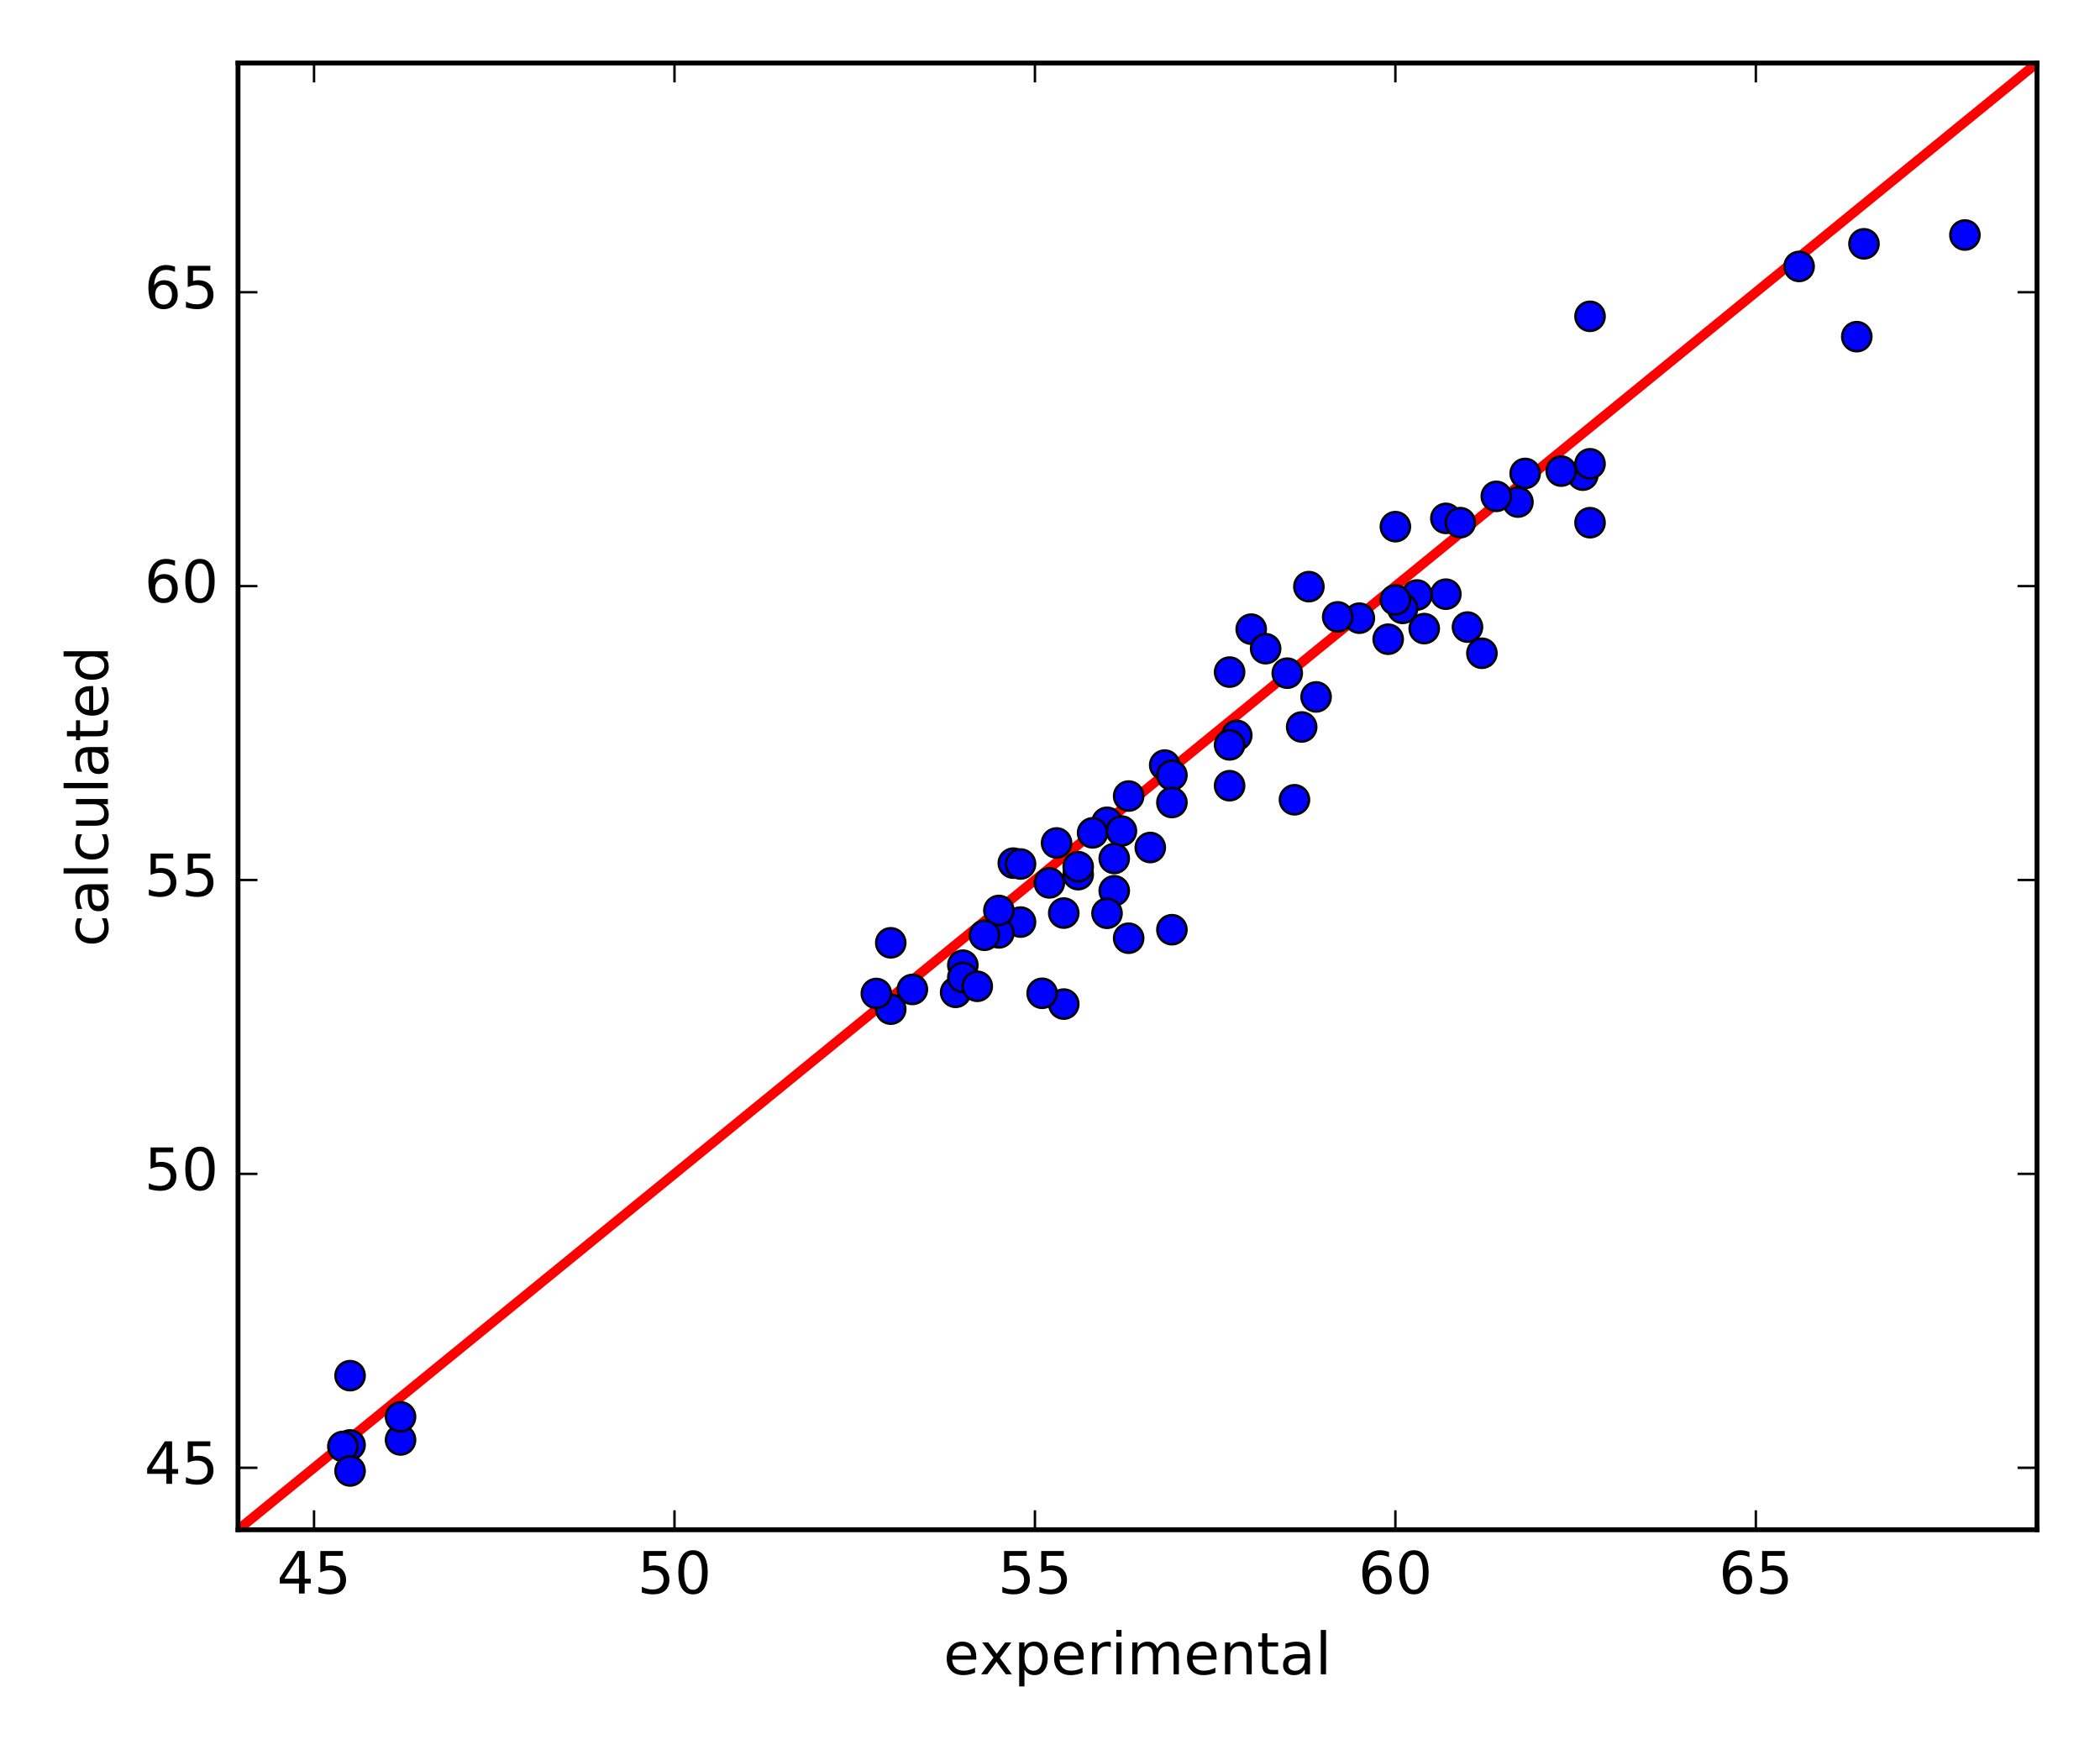 <?xml version="1.0" encoding="utf-8" standalone="no"?>
<!DOCTYPE svg PUBLIC "-//W3C//DTD SVG 1.1//EN"
  "http://www.w3.org/Graphics/SVG/1.1/DTD/svg11.dtd">
<!-- Created with matplotlib (http://matplotlib.org/) -->
<svg height="360pt" version="1.1" viewBox="0 0 432 360" width="432pt" xmlns="http://www.w3.org/2000/svg" xmlns:xlink="http://www.w3.org/1999/xlink">
 <defs>
  <style type="text/css">
*{stroke-linecap:butt;stroke-linejoin:round;stroke-miterlimit:100000;}
  </style>
 </defs>
 <g id="figure_1">
  <g id="patch_1">
   <path d="M 0 360 
L 432 360 
L 432 0 
L 0 0 
z
" style="fill:#ffffff;"/>
  </g>
  <g id="axes_1">
   <g id="patch_2">
    <path d="M 48.96 314.64 
L 419.04 314.64 
L 419.04 12.96 
L 48.96 12.96 
z
" style="fill:#ffffff;"/>
   </g>
   <g id="line2d_1">
    <path clip-path="url(#p0b07bafb6b)" d="M 48.96 314.64 
L 433 1.58 
L 433 1.58 
" style="fill:none;stroke:#ff0000;stroke-linecap:square;stroke-width:2.0;"/>
   </g>
   <g id="line2d_2">
    <defs>
     <path d="M 0 3 
C 0.796 3 1.559 2.684 2.121 2.121 
C 2.684 1.559 3 0.796 3 0 
C 3 -0.796 2.684 -1.559 2.121 -2.121 
C 1.559 -2.684 0.796 -3 0 -3 
C -0.796 -3 -1.559 -2.684 -2.121 -2.121 
C -2.684 -1.559 -3 -0.796 -3 0 
C -3 0.796 -2.684 1.559 -2.121 2.121 
C -1.559 2.684 -0.796 3 0 3 
z
" id="m541461ba7e" style="stroke:#000000;stroke-width:0.5;"/>
    </defs>
    <g clip-path="url(#p0b07bafb6b)">
     <use style="fill:#0000ff;stroke:#000000;stroke-width:0.5;" x="208.452" xlink:href="#m541461ba7e" y="177.532"/>
     <use style="fill:#0000ff;stroke:#000000;stroke-width:0.5;" x="218.833" xlink:href="#m541461ba7e" y="206.522"/>
     <use style="fill:#0000ff;stroke:#000000;stroke-width:0.5;" x="285.569" xlink:href="#m541461ba7e" y="131.474"/>
     <use style="fill:#0000ff;stroke:#000000;stroke-width:0.5;" x="217.35" xlink:href="#m541461ba7e" y="173.383"/>
     <use style="fill:#0000ff;stroke:#000000;stroke-width:0.5;" x="297.433" xlink:href="#m541461ba7e" y="106.621"/>
     <use style="fill:#0000ff;stroke:#000000;stroke-width:0.5;" x="209.935" xlink:href="#m541461ba7e" y="177.706"/>
     <use style="fill:#0000ff;stroke:#000000;stroke-width:0.5;" x="297.433" xlink:href="#m541461ba7e" y="122.211"/>
     <use style="fill:#0000ff;stroke:#000000;stroke-width:0.5;" x="254.426" xlink:href="#m541461ba7e" y="151.246"/>
     <use style="fill:#0000ff;stroke:#000000;stroke-width:0.5;" x="312.263" xlink:href="#m541461ba7e" y="103.265"/>
     <use style="fill:#0000ff;stroke:#000000;stroke-width:0.5;" x="72.015" xlink:href="#m541461ba7e" y="297.195"/>
     <use style="fill:#0000ff;stroke:#000000;stroke-width:0.5;" x="236.63" xlink:href="#m541461ba7e" y="174.316"/>
     <use style="fill:#0000ff;stroke:#000000;stroke-width:0.5;" x="325.61" xlink:href="#m541461ba7e" y="97.726"/>
     <use style="fill:#0000ff;stroke:#000000;stroke-width:0.5;" x="291.501" xlink:href="#m541461ba7e" y="122.376"/>
     <use style="fill:#0000ff;stroke:#000000;stroke-width:0.5;" x="321.161" xlink:href="#m541461ba7e" y="96.896"/>
     <use style="fill:#0000ff;stroke:#000000;stroke-width:0.5;" x="183.241" xlink:href="#m541461ba7e" y="207.564"/>
     <use style="fill:#0000ff;stroke:#000000;stroke-width:0.5;" x="215.867" xlink:href="#m541461ba7e" y="181.591"/>
     <use style="fill:#0000ff;stroke:#000000;stroke-width:0.5;" x="269.256" xlink:href="#m541461ba7e" y="120.661"/>
     <use style="fill:#0000ff;stroke:#000000;stroke-width:0.5;" x="183.241" xlink:href="#m541461ba7e" y="193.919"/>
     <use style="fill:#0000ff;stroke:#000000;stroke-width:0.5;" x="370.101" xlink:href="#m541461ba7e" y="54.801"/>
     <use style="fill:#0000ff;stroke:#000000;stroke-width:0.5;" x="252.943" xlink:href="#m541461ba7e" y="138.238"/>
     <use style="fill:#0000ff;stroke:#000000;stroke-width:0.5;" x="229.214" xlink:href="#m541461ba7e" y="183.216"/>
     <use style="fill:#0000ff;stroke:#000000;stroke-width:0.5;" x="287.052" xlink:href="#m541461ba7e" y="108.323"/>
     <use style="fill:#0000ff;stroke:#000000;stroke-width:0.5;" x="327.093" xlink:href="#m541461ba7e" y="65.06"/>
     <use style="fill:#0000ff;stroke:#000000;stroke-width:0.5;" x="301.882" xlink:href="#m541461ba7e" y="128.978"/>
     <use style="fill:#0000ff;stroke:#000000;stroke-width:0.5;" x="232.18" xlink:href="#m541461ba7e" y="163.731"/>
     <use style="fill:#0000ff;stroke:#000000;stroke-width:0.5;" x="404.21" xlink:href="#m541461ba7e" y="48.338"/>
     <use style="fill:#0000ff;stroke:#000000;stroke-width:0.5;" x="279.637" xlink:href="#m541461ba7e" y="127.146"/>
     <use style="fill:#0000ff;stroke:#000000;stroke-width:0.5;" x="221.799" xlink:href="#m541461ba7e" y="179.898"/>
     <use style="fill:#0000ff;stroke:#000000;stroke-width:0.5;" x="288.535" xlink:href="#m541461ba7e" y="125.132"/>
     <use style="fill:#0000ff;stroke:#000000;stroke-width:0.5;" x="381.965" xlink:href="#m541461ba7e" y="69.246"/>
     <use style="fill:#0000ff;stroke:#000000;stroke-width:0.5;" x="292.984" xlink:href="#m541461ba7e" y="129.292"/>
     <use style="fill:#0000ff;stroke:#000000;stroke-width:0.5;" x="252.943" xlink:href="#m541461ba7e" y="153.208"/>
     <use style="fill:#0000ff;stroke:#000000;stroke-width:0.5;" x="264.807" xlink:href="#m541461ba7e" y="138.458"/>
     <use style="fill:#0000ff;stroke:#000000;stroke-width:0.5;" x="221.799" xlink:href="#m541461ba7e" y="178.272"/>
     <use style="fill:#0000ff;stroke:#000000;stroke-width:0.5;" x="82.396" xlink:href="#m541461ba7e" y="296.173"/>
     <use style="fill:#0000ff;stroke:#000000;stroke-width:0.5;" x="257.392" xlink:href="#m541461ba7e" y="129.405"/>
     <use style="fill:#0000ff;stroke:#000000;stroke-width:0.5;" x="313.746" xlink:href="#m541461ba7e" y="97.377"/>
     <use style="fill:#0000ff;stroke:#000000;stroke-width:0.5;" x="383.448" xlink:href="#m541461ba7e" y="50.151"/>
     <use style="fill:#0000ff;stroke:#000000;stroke-width:0.5;" x="227.731" xlink:href="#m541461ba7e" y="169.129"/>
     <use style="fill:#0000ff;stroke:#000000;stroke-width:0.5;" x="224.765" xlink:href="#m541461ba7e" y="171.301"/>
     <use style="fill:#0000ff;stroke:#000000;stroke-width:0.5;" x="241.079" xlink:href="#m541461ba7e" y="191.223"/>
     <use style="fill:#0000ff;stroke:#000000;stroke-width:0.5;" x="218.833" xlink:href="#m541461ba7e" y="187.801"/>
     <use style="fill:#0000ff;stroke:#000000;stroke-width:0.5;" x="187.69" xlink:href="#m541461ba7e" y="203.507"/>
     <use style="fill:#0000ff;stroke:#000000;stroke-width:0.5;" x="275.188" xlink:href="#m541461ba7e" y="126.88"/>
     <use style="fill:#0000ff;stroke:#000000;stroke-width:0.5;" x="239.596" xlink:href="#m541461ba7e" y="157.363"/>
     <use style="fill:#0000ff;stroke:#000000;stroke-width:0.5;" x="180.275" xlink:href="#m541461ba7e" y="204.343"/>
     <use style="fill:#0000ff;stroke:#000000;stroke-width:0.5;" x="72.015" xlink:href="#m541461ba7e" y="282.946"/>
     <use style="fill:#0000ff;stroke:#000000;stroke-width:0.5;" x="209.935" xlink:href="#m541461ba7e" y="189.651"/>
     <use style="fill:#0000ff;stroke:#000000;stroke-width:0.5;" x="230.697" xlink:href="#m541461ba7e" y="170.92"/>
     <use style="fill:#0000ff;stroke:#000000;stroke-width:0.5;" x="205.486" xlink:href="#m541461ba7e" y="191.874"/>
     <use style="fill:#0000ff;stroke:#000000;stroke-width:0.5;" x="229.214" xlink:href="#m541461ba7e" y="176.577"/>
     <use style="fill:#0000ff;stroke:#000000;stroke-width:0.5;" x="241.079" xlink:href="#m541461ba7e" y="159.452"/>
     <use style="fill:#0000ff;stroke:#000000;stroke-width:0.5;" x="70.532" xlink:href="#m541461ba7e" y="297.506"/>
     <use style="fill:#0000ff;stroke:#000000;stroke-width:0.5;" x="205.486" xlink:href="#m541461ba7e" y="187.263"/>
     <use style="fill:#0000ff;stroke:#000000;stroke-width:0.5;" x="287.052" xlink:href="#m541461ba7e" y="123.395"/>
     <use style="fill:#0000ff;stroke:#000000;stroke-width:0.5;" x="270.739" xlink:href="#m541461ba7e" y="143.343"/>
     <use style="fill:#0000ff;stroke:#000000;stroke-width:0.5;" x="307.814" xlink:href="#m541461ba7e" y="102.088"/>
     <use style="fill:#0000ff;stroke:#000000;stroke-width:0.5;" x="252.943" xlink:href="#m541461ba7e" y="161.607"/>
     <use style="fill:#0000ff;stroke:#000000;stroke-width:0.5;" x="266.29" xlink:href="#m541461ba7e" y="164.499"/>
     <use style="fill:#0000ff;stroke:#000000;stroke-width:0.5;" x="202.52" xlink:href="#m541461ba7e" y="192.365"/>
     <use style="fill:#0000ff;stroke:#000000;stroke-width:0.5;" x="327.093" xlink:href="#m541461ba7e" y="107.509"/>
     <use style="fill:#0000ff;stroke:#000000;stroke-width:0.5;" x="196.588" xlink:href="#m541461ba7e" y="204.104"/>
     <use style="fill:#0000ff;stroke:#000000;stroke-width:0.5;" x="260.358" xlink:href="#m541461ba7e" y="133.422"/>
     <use style="fill:#0000ff;stroke:#000000;stroke-width:0.5;" x="267.773" xlink:href="#m541461ba7e" y="149.526"/>
     <use style="fill:#0000ff;stroke:#000000;stroke-width:0.5;" x="304.848" xlink:href="#m541461ba7e" y="134.361"/>
     <use style="fill:#0000ff;stroke:#000000;stroke-width:0.5;" x="327.093" xlink:href="#m541461ba7e" y="95.396"/>
     <use style="fill:#0000ff;stroke:#000000;stroke-width:0.5;" x="198.071" xlink:href="#m541461ba7e" y="198.52"/>
     <use style="fill:#0000ff;stroke:#000000;stroke-width:0.5;" x="232.18" xlink:href="#m541461ba7e" y="192.971"/>
     <use style="fill:#0000ff;stroke:#000000;stroke-width:0.5;" x="198.071" xlink:href="#m541461ba7e" y="201.03"/>
     <use style="fill:#0000ff;stroke:#000000;stroke-width:0.5;" x="300.399" xlink:href="#m541461ba7e" y="107.5"/>
     <use style="fill:#0000ff;stroke:#000000;stroke-width:0.5;" x="201.037" xlink:href="#m541461ba7e" y="202.86"/>
     <use style="fill:#0000ff;stroke:#000000;stroke-width:0.5;" x="227.731" xlink:href="#m541461ba7e" y="187.844"/>
     <use style="fill:#0000ff;stroke:#000000;stroke-width:0.5;" x="214.384" xlink:href="#m541461ba7e" y="204.301"/>
     <use style="fill:#0000ff;stroke:#000000;stroke-width:0.5;" x="241.079" xlink:href="#m541461ba7e" y="165.06"/>
     <use style="fill:#0000ff;stroke:#000000;stroke-width:0.5;" x="72.015" xlink:href="#m541461ba7e" y="302.551"/>
     <use style="fill:#0000ff;stroke:#000000;stroke-width:0.5;" x="82.396" xlink:href="#m541461ba7e" y="291.421"/>
    </g>
   </g>
   <g id="patch_3">
    <path d="M 48.96 314.64 
L 419.04 314.64 
" style="fill:none;stroke:#000000;stroke-linecap:square;stroke-linejoin:miter;"/>
   </g>
   <g id="patch_4">
    <path d="M 48.96 314.64 
L 48.96 12.96 
" style="fill:none;stroke:#000000;stroke-linecap:square;stroke-linejoin:miter;"/>
   </g>
   <g id="patch_5">
    <path d="M 48.96 12.96 
L 419.04 12.96 
" style="fill:none;stroke:#000000;stroke-linecap:square;stroke-linejoin:miter;"/>
   </g>
   <g id="patch_6">
    <path d="M 419.04 314.64 
L 419.04 12.96 
" style="fill:none;stroke:#000000;stroke-linecap:square;stroke-linejoin:miter;"/>
   </g>
   <g id="matplotlib.axis_1">
    <g id="xtick_1">
     <g id="line2d_3">
      <defs>
       <path d="M 0 0 
L 0 -4 
" id="ma145197c6c" style="stroke:#000000;stroke-width:0.5;"/>
      </defs>
      <g>
       <use style="stroke:#000000;stroke-width:0.5;" x="64.6" xlink:href="#ma145197c6c" y="314.64"/>
      </g>
     </g>
     <g id="line2d_4">
      <defs>
       <path d="M 0 0 
L 0 4 
" id="md7ea42aa62" style="stroke:#000000;stroke-width:0.5;"/>
      </defs>
      <g>
       <use style="stroke:#000000;stroke-width:0.5;" x="64.6" xlink:href="#md7ea42aa62" y="12.96"/>
      </g>
     </g>
     <g id="text_1">
      <!-- 45 -->
      <defs>
       <path d="M 37.797 64.312 
L 12.891 25.391 
L 37.797 25.391 
z
M 35.203 72.906 
L 47.609 72.906 
L 47.609 25.391 
L 58.016 25.391 
L 58.016 17.188 
L 47.609 17.188 
L 47.609 0 
L 37.797 0 
L 37.797 17.188 
L 4.891 17.188 
L 4.891 26.703 
z
" id="BitstreamVeraSans-Roman-34"/>
       <path d="M 10.797 72.906 
L 49.516 72.906 
L 49.516 64.594 
L 19.828 64.594 
L 19.828 46.734 
Q 21.969 47.469 24.109 47.828 
Q 26.266 48.188 28.422 48.188 
Q 40.625 48.188 47.75 41.5 
Q 54.891 34.812 54.891 23.391 
Q 54.891 11.625 47.562 5.094 
Q 40.234 -1.422 26.906 -1.422 
Q 22.312 -1.422 17.547 -0.641 
Q 12.797 0.141 7.719 1.703 
L 7.719 11.625 
Q 12.109 9.234 16.797 8.062 
Q 21.484 6.891 26.703 6.891 
Q 35.156 6.891 40.078 11.328 
Q 45.016 15.766 45.016 23.391 
Q 45.016 31 40.078 35.438 
Q 35.156 39.891 26.703 39.891 
Q 22.75 39.891 18.812 39.016 
Q 14.891 38.141 10.797 36.281 
z
" id="BitstreamVeraSans-Roman-35"/>
      </defs>
      <g transform="translate(56.965 327.758)scale(0.12 -0.12)">
       <use xlink:href="#BitstreamVeraSans-Roman-34"/>
       <use x="63.623" xlink:href="#BitstreamVeraSans-Roman-35"/>
      </g>
     </g>
    </g>
    <g id="xtick_2">
     <g id="line2d_5">
      <g>
       <use style="stroke:#000000;stroke-width:0.5;" x="138.751" xlink:href="#ma145197c6c" y="314.64"/>
      </g>
     </g>
     <g id="line2d_6">
      <g>
       <use style="stroke:#000000;stroke-width:0.5;" x="138.751" xlink:href="#md7ea42aa62" y="12.96"/>
      </g>
     </g>
     <g id="text_2">
      <!-- 50 -->
      <defs>
       <path d="M 31.781 66.406 
Q 24.172 66.406 20.328 58.906 
Q 16.5 51.422 16.5 36.375 
Q 16.5 21.391 20.328 13.891 
Q 24.172 6.391 31.781 6.391 
Q 39.453 6.391 43.281 13.891 
Q 47.125 21.391 47.125 36.375 
Q 47.125 51.422 43.281 58.906 
Q 39.453 66.406 31.781 66.406 
M 31.781 74.219 
Q 44.047 74.219 50.516 64.516 
Q 56.984 54.828 56.984 36.375 
Q 56.984 17.969 50.516 8.266 
Q 44.047 -1.422 31.781 -1.422 
Q 19.531 -1.422 13.062 8.266 
Q 6.594 17.969 6.594 36.375 
Q 6.594 54.828 13.062 64.516 
Q 19.531 74.219 31.781 74.219 
" id="BitstreamVeraSans-Roman-30"/>
      </defs>
      <g transform="translate(131.116 327.758)scale(0.12 -0.12)">
       <use xlink:href="#BitstreamVeraSans-Roman-35"/>
       <use x="63.623" xlink:href="#BitstreamVeraSans-Roman-30"/>
      </g>
     </g>
    </g>
    <g id="xtick_3">
     <g id="line2d_7">
      <g>
       <use style="stroke:#000000;stroke-width:0.5;" x="212.901" xlink:href="#ma145197c6c" y="314.64"/>
      </g>
     </g>
     <g id="line2d_8">
      <g>
       <use style="stroke:#000000;stroke-width:0.5;" x="212.901" xlink:href="#md7ea42aa62" y="12.96"/>
      </g>
     </g>
     <g id="text_3">
      <!-- 55 -->
      <g transform="translate(205.266 327.758)scale(0.12 -0.12)">
       <use xlink:href="#BitstreamVeraSans-Roman-35"/>
       <use x="63.623" xlink:href="#BitstreamVeraSans-Roman-35"/>
      </g>
     </g>
    </g>
    <g id="xtick_4">
     <g id="line2d_9">
      <g>
       <use style="stroke:#000000;stroke-width:0.5;" x="287.052" xlink:href="#ma145197c6c" y="314.64"/>
      </g>
     </g>
     <g id="line2d_10">
      <g>
       <use style="stroke:#000000;stroke-width:0.5;" x="287.052" xlink:href="#md7ea42aa62" y="12.96"/>
      </g>
     </g>
     <g id="text_4">
      <!-- 60 -->
      <defs>
       <path d="M 33.016 40.375 
Q 26.375 40.375 22.484 35.828 
Q 18.609 31.297 18.609 23.391 
Q 18.609 15.531 22.484 10.953 
Q 26.375 6.391 33.016 6.391 
Q 39.656 6.391 43.531 10.953 
Q 47.406 15.531 47.406 23.391 
Q 47.406 31.297 43.531 35.828 
Q 39.656 40.375 33.016 40.375 
M 52.594 71.297 
L 52.594 62.312 
Q 48.875 64.062 45.094 64.984 
Q 41.312 65.922 37.594 65.922 
Q 27.828 65.922 22.672 59.328 
Q 17.531 52.734 16.797 39.406 
Q 19.672 43.656 24.016 45.922 
Q 28.375 48.188 33.594 48.188 
Q 44.578 48.188 50.953 41.516 
Q 57.328 34.859 57.328 23.391 
Q 57.328 12.156 50.688 5.359 
Q 44.047 -1.422 33.016 -1.422 
Q 20.359 -1.422 13.672 8.266 
Q 6.984 17.969 6.984 36.375 
Q 6.984 53.656 15.188 63.938 
Q 23.391 74.219 37.203 74.219 
Q 40.922 74.219 44.703 73.484 
Q 48.484 72.75 52.594 71.297 
" id="BitstreamVeraSans-Roman-36"/>
      </defs>
      <g transform="translate(279.417 327.758)scale(0.12 -0.12)">
       <use xlink:href="#BitstreamVeraSans-Roman-36"/>
       <use x="63.623" xlink:href="#BitstreamVeraSans-Roman-30"/>
      </g>
     </g>
    </g>
    <g id="xtick_5">
     <g id="line2d_11">
      <g>
       <use style="stroke:#000000;stroke-width:0.5;" x="361.203" xlink:href="#ma145197c6c" y="314.64"/>
      </g>
     </g>
     <g id="line2d_12">
      <g>
       <use style="stroke:#000000;stroke-width:0.5;" x="361.203" xlink:href="#md7ea42aa62" y="12.96"/>
      </g>
     </g>
     <g id="text_5">
      <!-- 65 -->
      <g transform="translate(353.568 327.758)scale(0.12 -0.12)">
       <use xlink:href="#BitstreamVeraSans-Roman-36"/>
       <use x="63.623" xlink:href="#BitstreamVeraSans-Roman-35"/>
      </g>
     </g>
    </g>
    <g id="text_6">
     <!-- experimental -->
     <defs>
      <path d="M 9.422 54.688 
L 18.406 54.688 
L 18.406 0 
L 9.422 0 
z
M 9.422 75.984 
L 18.406 75.984 
L 18.406 64.594 
L 9.422 64.594 
z
" id="BitstreamVeraSans-Roman-69"/>
      <path d="M 9.422 75.984 
L 18.406 75.984 
L 18.406 0 
L 9.422 0 
z
" id="BitstreamVeraSans-Roman-6c"/>
      <path d="M 56.203 29.594 
L 56.203 25.203 
L 14.891 25.203 
Q 15.484 15.922 20.484 11.062 
Q 25.484 6.203 34.422 6.203 
Q 39.594 6.203 44.453 7.469 
Q 49.312 8.734 54.109 11.281 
L 54.109 2.781 
Q 49.266 0.734 44.188 -0.344 
Q 39.109 -1.422 33.891 -1.422 
Q 20.797 -1.422 13.156 6.188 
Q 5.516 13.812 5.516 26.812 
Q 5.516 40.234 12.766 48.109 
Q 20.016 56 32.328 56 
Q 43.359 56 49.781 48.891 
Q 56.203 41.797 56.203 29.594 
M 47.219 32.234 
Q 47.125 39.594 43.094 43.984 
Q 39.062 48.391 32.422 48.391 
Q 24.906 48.391 20.391 44.141 
Q 15.875 39.891 15.188 32.172 
z
" id="BitstreamVeraSans-Roman-65"/>
      <path d="M 34.281 27.484 
Q 23.391 27.484 19.188 25 
Q 14.984 22.516 14.984 16.5 
Q 14.984 11.719 18.141 8.906 
Q 21.297 6.109 26.703 6.109 
Q 34.188 6.109 38.703 11.406 
Q 43.219 16.703 43.219 25.484 
L 43.219 27.484 
z
M 52.203 31.203 
L 52.203 0 
L 43.219 0 
L 43.219 8.297 
Q 40.141 3.328 35.547 0.953 
Q 30.953 -1.422 24.312 -1.422 
Q 15.922 -1.422 10.953 3.297 
Q 6 8.016 6 15.922 
Q 6 25.141 12.172 29.828 
Q 18.359 34.516 30.609 34.516 
L 43.219 34.516 
L 43.219 35.406 
Q 43.219 41.609 39.141 45 
Q 35.062 48.391 27.688 48.391 
Q 23 48.391 18.547 47.266 
Q 14.109 46.141 10.016 43.891 
L 10.016 52.203 
Q 14.938 54.109 19.578 55.047 
Q 24.219 56 28.609 56 
Q 40.484 56 46.344 49.844 
Q 52.203 43.703 52.203 31.203 
" id="BitstreamVeraSans-Roman-61"/>
      <path d="M 52 44.188 
Q 55.375 50.25 60.062 53.125 
Q 64.75 56 71.094 56 
Q 79.641 56 84.281 50.016 
Q 88.922 44.047 88.922 33.016 
L 88.922 0 
L 79.891 0 
L 79.891 32.719 
Q 79.891 40.578 77.094 44.375 
Q 74.312 48.188 68.609 48.188 
Q 61.625 48.188 57.562 43.547 
Q 53.516 38.922 53.516 30.906 
L 53.516 0 
L 44.484 0 
L 44.484 32.719 
Q 44.484 40.625 41.703 44.406 
Q 38.922 48.188 33.109 48.188 
Q 26.219 48.188 22.156 43.531 
Q 18.109 38.875 18.109 30.906 
L 18.109 0 
L 9.078 0 
L 9.078 54.688 
L 18.109 54.688 
L 18.109 46.188 
Q 21.188 51.219 25.484 53.609 
Q 29.781 56 35.688 56 
Q 41.656 56 45.828 52.969 
Q 50 49.953 52 44.188 
" id="BitstreamVeraSans-Roman-6d"/>
      <path d="M 54.891 33.016 
L 54.891 0 
L 45.906 0 
L 45.906 32.719 
Q 45.906 40.484 42.875 44.328 
Q 39.844 48.188 33.797 48.188 
Q 26.516 48.188 22.312 43.547 
Q 18.109 38.922 18.109 30.906 
L 18.109 0 
L 9.078 0 
L 9.078 54.688 
L 18.109 54.688 
L 18.109 46.188 
Q 21.344 51.125 25.703 53.562 
Q 30.078 56 35.797 56 
Q 45.219 56 50.047 50.172 
Q 54.891 44.344 54.891 33.016 
" id="BitstreamVeraSans-Roman-6e"/>
      <path d="M 18.109 8.203 
L 18.109 -20.797 
L 9.078 -20.797 
L 9.078 54.688 
L 18.109 54.688 
L 18.109 46.391 
Q 20.953 51.266 25.266 53.625 
Q 29.594 56 35.594 56 
Q 45.562 56 51.781 48.094 
Q 58.016 40.188 58.016 27.297 
Q 58.016 14.406 51.781 6.484 
Q 45.562 -1.422 35.594 -1.422 
Q 29.594 -1.422 25.266 0.953 
Q 20.953 3.328 18.109 8.203 
M 48.688 27.297 
Q 48.688 37.203 44.609 42.844 
Q 40.531 48.484 33.406 48.484 
Q 26.266 48.484 22.188 42.844 
Q 18.109 37.203 18.109 27.297 
Q 18.109 17.391 22.188 11.75 
Q 26.266 6.109 33.406 6.109 
Q 40.531 6.109 44.609 11.75 
Q 48.688 17.391 48.688 27.297 
" id="BitstreamVeraSans-Roman-70"/>
      <path d="M 18.312 70.219 
L 18.312 54.688 
L 36.812 54.688 
L 36.812 47.703 
L 18.312 47.703 
L 18.312 18.016 
Q 18.312 11.328 20.141 9.422 
Q 21.969 7.516 27.594 7.516 
L 36.812 7.516 
L 36.812 0 
L 27.594 0 
Q 17.188 0 13.234 3.875 
Q 9.281 7.766 9.281 18.016 
L 9.281 47.703 
L 2.688 47.703 
L 2.688 54.688 
L 9.281 54.688 
L 9.281 70.219 
z
" id="BitstreamVeraSans-Roman-74"/>
      <path d="M 41.109 46.297 
Q 39.594 47.172 37.812 47.578 
Q 36.031 48 33.891 48 
Q 26.266 48 22.188 43.047 
Q 18.109 38.094 18.109 28.812 
L 18.109 0 
L 9.078 0 
L 9.078 54.688 
L 18.109 54.688 
L 18.109 46.188 
Q 20.953 51.172 25.484 53.578 
Q 30.031 56 36.531 56 
Q 37.453 56 38.578 55.875 
Q 39.703 55.766 41.062 55.516 
z
" id="BitstreamVeraSans-Roman-72"/>
      <path d="M 54.891 54.688 
L 35.109 28.078 
L 55.906 0 
L 45.312 0 
L 29.391 21.484 
L 13.484 0 
L 2.875 0 
L 24.125 28.609 
L 4.688 54.688 
L 15.281 54.688 
L 29.781 35.203 
L 44.281 54.688 
z
" id="BitstreamVeraSans-Roman-78"/>
     </defs>
     <g transform="translate(194.089 344.372)scale(0.12 -0.12)">
      <use xlink:href="#BitstreamVeraSans-Roman-65"/>
      <use x="61.508" xlink:href="#BitstreamVeraSans-Roman-78"/>
      <use x="120.688" xlink:href="#BitstreamVeraSans-Roman-70"/>
      <use x="184.164" xlink:href="#BitstreamVeraSans-Roman-65"/>
      <use x="245.688" xlink:href="#BitstreamVeraSans-Roman-72"/>
      <use x="286.801" xlink:href="#BitstreamVeraSans-Roman-69"/>
      <use x="314.584" xlink:href="#BitstreamVeraSans-Roman-6d"/>
      <use x="411.996" xlink:href="#BitstreamVeraSans-Roman-65"/>
      <use x="473.52" xlink:href="#BitstreamVeraSans-Roman-6e"/>
      <use x="536.898" xlink:href="#BitstreamVeraSans-Roman-74"/>
      <use x="576.107" xlink:href="#BitstreamVeraSans-Roman-61"/>
      <use x="637.387" xlink:href="#BitstreamVeraSans-Roman-6c"/>
     </g>
    </g>
   </g>
   <g id="matplotlib.axis_2">
    <g id="ytick_1">
     <g id="line2d_13">
      <defs>
       <path d="M 0 0 
L 4 0 
" id="m3fdc2e0267" style="stroke:#000000;stroke-width:0.5;"/>
      </defs>
      <g>
       <use style="stroke:#000000;stroke-width:0.5;" x="48.96" xlink:href="#m3fdc2e0267" y="301.891"/>
      </g>
     </g>
     <g id="line2d_14">
      <defs>
       <path d="M 0 0 
L -4 0 
" id="m872e0451c4" style="stroke:#000000;stroke-width:0.5;"/>
      </defs>
      <g>
       <use style="stroke:#000000;stroke-width:0.5;" x="419.04" xlink:href="#m872e0451c4" y="301.891"/>
      </g>
     </g>
     <g id="text_7">
      <!-- 45 -->
      <g transform="translate(29.69 305.202)scale(0.12 -0.12)">
       <use xlink:href="#BitstreamVeraSans-Roman-34"/>
       <use x="63.623" xlink:href="#BitstreamVeraSans-Roman-35"/>
      </g>
     </g>
    </g>
    <g id="ytick_2">
     <g id="line2d_15">
      <g>
       <use style="stroke:#000000;stroke-width:0.5;" x="48.96" xlink:href="#m3fdc2e0267" y="241.445"/>
      </g>
     </g>
     <g id="line2d_16">
      <g>
       <use style="stroke:#000000;stroke-width:0.5;" x="419.04" xlink:href="#m872e0451c4" y="241.445"/>
      </g>
     </g>
     <g id="text_8">
      <!-- 50 -->
      <g transform="translate(29.69 244.756)scale(0.12 -0.12)">
       <use xlink:href="#BitstreamVeraSans-Roman-35"/>
       <use x="63.623" xlink:href="#BitstreamVeraSans-Roman-30"/>
      </g>
     </g>
    </g>
    <g id="ytick_3">
     <g id="line2d_17">
      <g>
       <use style="stroke:#000000;stroke-width:0.5;" x="48.96" xlink:href="#m3fdc2e0267" y="180.999"/>
      </g>
     </g>
     <g id="line2d_18">
      <g>
       <use style="stroke:#000000;stroke-width:0.5;" x="419.04" xlink:href="#m872e0451c4" y="180.999"/>
      </g>
     </g>
     <g id="text_9">
      <!-- 55 -->
      <g transform="translate(29.69 184.31)scale(0.12 -0.12)">
       <use xlink:href="#BitstreamVeraSans-Roman-35"/>
       <use x="63.623" xlink:href="#BitstreamVeraSans-Roman-35"/>
      </g>
     </g>
    </g>
    <g id="ytick_4">
     <g id="line2d_19">
      <g>
       <use style="stroke:#000000;stroke-width:0.5;" x="48.96" xlink:href="#m3fdc2e0267" y="120.553"/>
      </g>
     </g>
     <g id="line2d_20">
      <g>
       <use style="stroke:#000000;stroke-width:0.5;" x="419.04" xlink:href="#m872e0451c4" y="120.553"/>
      </g>
     </g>
     <g id="text_10">
      <!-- 60 -->
      <g transform="translate(29.69 123.865)scale(0.12 -0.12)">
       <use xlink:href="#BitstreamVeraSans-Roman-36"/>
       <use x="63.623" xlink:href="#BitstreamVeraSans-Roman-30"/>
      </g>
     </g>
    </g>
    <g id="ytick_5">
     <g id="line2d_21">
      <g>
       <use style="stroke:#000000;stroke-width:0.5;" x="48.96" xlink:href="#m3fdc2e0267" y="60.108"/>
      </g>
     </g>
     <g id="line2d_22">
      <g>
       <use style="stroke:#000000;stroke-width:0.5;" x="419.04" xlink:href="#m872e0451c4" y="60.108"/>
      </g>
     </g>
     <g id="text_11">
      <!-- 65 -->
      <g transform="translate(29.69 63.419)scale(0.12 -0.12)">
       <use xlink:href="#BitstreamVeraSans-Roman-36"/>
       <use x="63.623" xlink:href="#BitstreamVeraSans-Roman-35"/>
      </g>
     </g>
    </g>
    <g id="text_12">
     <!-- calculated -->
     <defs>
      <path d="M 8.5 21.578 
L 8.5 54.688 
L 17.484 54.688 
L 17.484 21.922 
Q 17.484 14.156 20.5 10.266 
Q 23.531 6.391 29.594 6.391 
Q 36.859 6.391 41.078 11.031 
Q 45.312 15.672 45.312 23.688 
L 45.312 54.688 
L 54.297 54.688 
L 54.297 0 
L 45.312 0 
L 45.312 8.406 
Q 42.047 3.422 37.719 1 
Q 33.406 -1.422 27.688 -1.422 
Q 18.266 -1.422 13.375 4.438 
Q 8.5 10.297 8.5 21.578 
" id="BitstreamVeraSans-Roman-75"/>
      <path d="M 48.781 52.594 
L 48.781 44.188 
Q 44.969 46.297 41.141 47.344 
Q 37.312 48.391 33.406 48.391 
Q 24.656 48.391 19.812 42.844 
Q 14.984 37.312 14.984 27.297 
Q 14.984 17.281 19.812 11.734 
Q 24.656 6.203 33.406 6.203 
Q 37.312 6.203 41.141 7.25 
Q 44.969 8.297 48.781 10.406 
L 48.781 2.094 
Q 45.016 0.344 40.984 -0.531 
Q 36.969 -1.422 32.422 -1.422 
Q 20.062 -1.422 12.781 6.344 
Q 5.516 14.109 5.516 27.297 
Q 5.516 40.672 12.859 48.328 
Q 20.219 56 33.016 56 
Q 37.156 56 41.109 55.141 
Q 45.062 54.297 48.781 52.594 
" id="BitstreamVeraSans-Roman-63"/>
      <path d="M 45.406 46.391 
L 45.406 75.984 
L 54.391 75.984 
L 54.391 0 
L 45.406 0 
L 45.406 8.203 
Q 42.578 3.328 38.25 0.953 
Q 33.938 -1.422 27.875 -1.422 
Q 17.969 -1.422 11.734 6.484 
Q 5.516 14.406 5.516 27.297 
Q 5.516 40.188 11.734 48.094 
Q 17.969 56 27.875 56 
Q 33.938 56 38.25 53.625 
Q 42.578 51.266 45.406 46.391 
M 14.797 27.297 
Q 14.797 17.391 18.875 11.75 
Q 22.953 6.109 30.078 6.109 
Q 37.203 6.109 41.297 11.75 
Q 45.406 17.391 45.406 27.297 
Q 45.406 37.203 41.297 42.844 
Q 37.203 48.484 30.078 48.484 
Q 22.953 48.484 18.875 42.844 
Q 14.797 37.203 14.797 27.297 
" id="BitstreamVeraSans-Roman-64"/>
     </defs>
     <g transform="translate(22.194 194.741)rotate(-90.0)scale(0.12 -0.12)">
      <use xlink:href="#BitstreamVeraSans-Roman-63"/>
      <use x="54.98" xlink:href="#BitstreamVeraSans-Roman-61"/>
      <use x="116.26" xlink:href="#BitstreamVeraSans-Roman-6c"/>
      <use x="144.043" xlink:href="#BitstreamVeraSans-Roman-63"/>
      <use x="199.023" xlink:href="#BitstreamVeraSans-Roman-75"/>
      <use x="262.402" xlink:href="#BitstreamVeraSans-Roman-6c"/>
      <use x="290.186" xlink:href="#BitstreamVeraSans-Roman-61"/>
      <use x="351.465" xlink:href="#BitstreamVeraSans-Roman-74"/>
      <use x="390.674" xlink:href="#BitstreamVeraSans-Roman-65"/>
      <use x="452.197" xlink:href="#BitstreamVeraSans-Roman-64"/>
     </g>
    </g>
   </g>
  </g>
 </g>
 <defs>
  <clipPath id="p0b07bafb6b">
   <rect height="301.68" width="370.08" x="48.96" y="12.96"/>
  </clipPath>
 </defs>
</svg>
